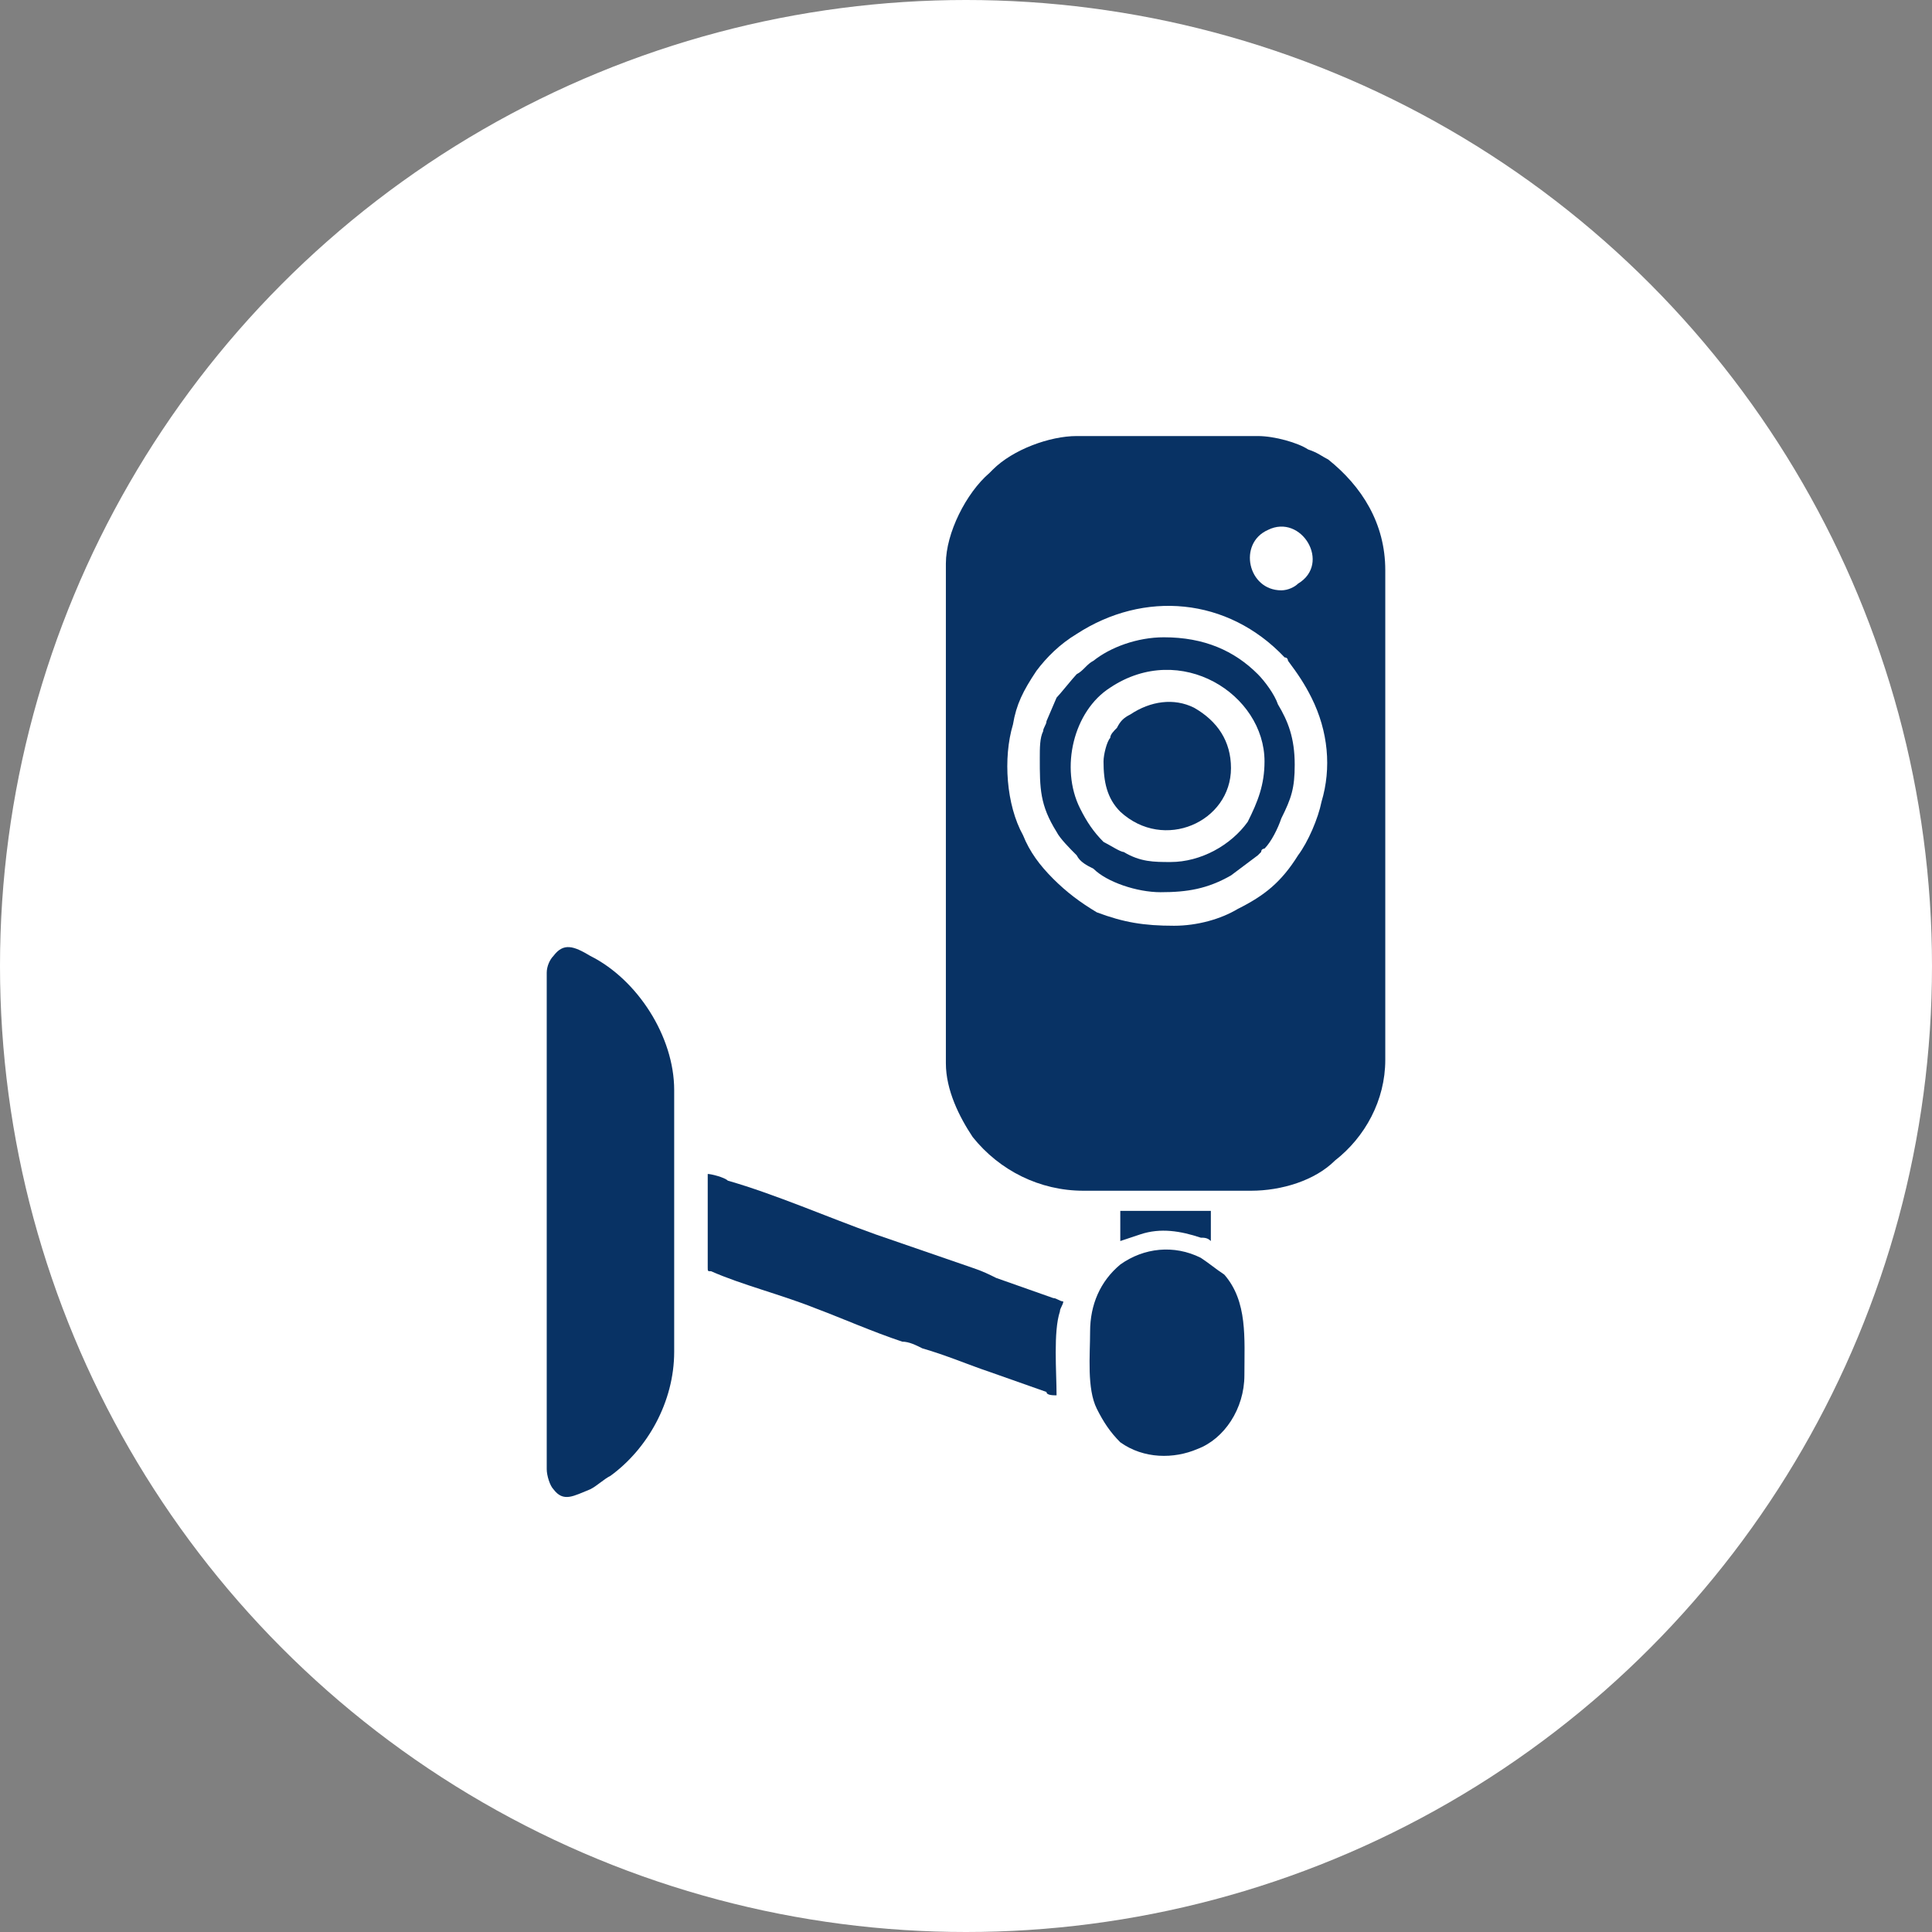 <svg xmlns="http://www.w3.org/2000/svg" xmlns:xlink="http://www.w3.org/1999/xlink" xml:space="preserve" width="91px" height="91px" style="shape-rendering:geometricPrecision; text-rendering:geometricPrecision; image-rendering:optimizeQuality; fill-rule:evenodd; clip-rule:evenodd" viewBox="0 0 5.76 5.76"><rect x="0" y="0" width="5.76" height="5.76" fill="#808080" stroke="none"/> <defs> <style type="text/css"> .fil1 {fill:#083264} .fil0 {fill:white} </style> </defs> <g id="Layer_x0020_1">  <g id="_1718320298800"> <circle class="fil0" cx="2.88" cy="2.88" r="2.88"></circle> <g> <path class="fil1" d="M3.5 2.76c-0.09,0 -0.15,-0.01 -0.23,-0.04 -0.05,-0.03 -0.09,-0.06 -0.13,-0.1 -0.04,-0.04 -0.07,-0.08 -0.09,-0.13 -0.05,-0.09 -0.06,-0.23 -0.03,-0.33 0.01,-0.06 0.03,-0.1 0.07,-0.16 0.03,-0.04 0.07,-0.08 0.12,-0.11 0.2,-0.13 0.45,-0.11 0.62,0.07 0.01,0 0.01,0.01 0.01,0.01 0.03,0.04 0.05,0.07 0.07,0.11 0.05,0.1 0.06,0.21 0.03,0.31 -0.01,0.05 -0.04,0.12 -0.07,0.16 -0.05,0.08 -0.1,0.12 -0.18,0.16 -0.05,0.03 -0.12,0.05 -0.19,0.05zm0.32 -1c-0.1,0 -0.13,-0.14 -0.04,-0.18 0.1,-0.05 0.19,0.1 0.09,0.16 -0.01,0.01 -0.03,0.02 -0.05,0.02zm-1 -0.08l0 1.49c0,0.08 0.04,0.16 0.08,0.22 0.08,0.1 0.2,0.16 0.33,0.16l0.5 0c0.09,0 0.19,-0.03 0.25,-0.09 0.09,-0.07 0.15,-0.18 0.15,-0.3l0 -1.46c0,-0.14 -0.07,-0.25 -0.17,-0.33 -0.02,-0.01 -0.03,-0.02 -0.06,-0.03 -0.03,-0.02 -0.1,-0.04 -0.15,-0.04l-0.54 0c-0.08,0 -0.19,0.04 -0.25,0.1l-0.01 0.01c-0.07,0.06 -0.13,0.18 -0.13,0.27z"></path> <path class="fil1" d="M1.63 2.9l0 1.48c0,0.02 0.01,0.05 0.02,0.06 0.03,0.04 0.06,0.02 0.11,0 0.02,-0.01 0.04,-0.03 0.06,-0.04 0.11,-0.08 0.19,-0.22 0.19,-0.37l0 -0.78c0,-0.16 -0.11,-0.33 -0.25,-0.4 -0.05,-0.03 -0.08,-0.04 -0.11,0 -0.01,0.01 -0.02,0.03 -0.02,0.05z"></path> <path class="fil1" d="M2.11 3.78c0,0.01 0,0.01 0.01,0.01 0.09,0.04 0.21,0.07 0.31,0.11 0.08,0.03 0.17,0.07 0.26,0.1 0.02,0 0.04,0.01 0.06,0.02 0.07,0.02 0.14,0.05 0.2,0.07l0.17 0.06c0,0.01 0.02,0.01 0.03,0.01 0,-0.07 -0.01,-0.19 0.01,-0.25 0,-0.01 0.01,-0.02 0.01,-0.03 -0.01,0 -0.02,-0.01 -0.03,-0.01l-0.17 -0.06c-0.02,-0.01 -0.04,-0.02 -0.07,-0.03l-0.29 -0.1c-0.14,-0.05 -0.3,-0.12 -0.44,-0.16 -0.01,-0.01 -0.05,-0.02 -0.06,-0.02l0 0.28z"></path> <path class="fil1" d="M3.25 3.97c0,0.07 -0.01,0.17 0.02,0.23 0.02,0.04 0.04,0.07 0.07,0.1 0.07,0.05 0.16,0.05 0.23,0.02 0.08,-0.03 0.14,-0.12 0.14,-0.22 0,-0.11 0.01,-0.22 -0.06,-0.3 -0.03,-0.02 -0.04,-0.03 -0.07,-0.05 -0.08,-0.04 -0.17,-0.03 -0.24,0.02 -0.06,0.05 -0.09,0.12 -0.09,0.2z"></path> <path class="fil1" d="M3.49 2.57c-0.05,0 -0.09,0 -0.14,-0.03 -0.01,0 -0.04,-0.02 -0.06,-0.03 -0.03,-0.03 -0.05,-0.06 -0.07,-0.1 -0.06,-0.12 -0.02,-0.29 0.09,-0.36 0.21,-0.14 0.46,0.02 0.46,0.22 0,0.07 -0.02,0.12 -0.05,0.18 -0.05,0.07 -0.14,0.12 -0.23,0.12zm-0.39 -0.31c0,0.09 0,0.14 0.05,0.22 0.01,0.02 0.04,0.05 0.06,0.07 0.01,0.02 0.03,0.03 0.05,0.04 0.04,0.04 0.13,0.07 0.2,0.07 0.08,0 0.14,-0.01 0.21,-0.05l0.08 -0.06c0,0 0,0 0.01,-0.01 0,-0.01 0.01,-0.01 0.01,-0.01 0.02,-0.02 0.04,-0.06 0.05,-0.09 0.03,-0.06 0.04,-0.09 0.04,-0.16 0,-0.08 -0.02,-0.13 -0.05,-0.18 -0.01,-0.03 -0.04,-0.07 -0.06,-0.09 -0.07,-0.07 -0.16,-0.11 -0.28,-0.11 -0.08,0 -0.16,0.03 -0.21,0.07 -0.02,0.01 -0.03,0.03 -0.05,0.04 -0.01,0.01 -0.05,0.06 -0.06,0.07l-0.03 0.07c0,0.01 -0.01,0.02 -0.01,0.03 -0.01,0.02 -0.01,0.05 -0.01,0.08z"></path> <path class="fil1" d="M3.29 2.27c0,0.06 0.01,0.11 0.05,0.15 0.13,0.12 0.33,0.03 0.33,-0.13 0,-0.08 -0.04,-0.14 -0.11,-0.18 -0.06,-0.03 -0.13,-0.02 -0.19,0.02 -0.02,0.01 -0.03,0.02 -0.04,0.04 -0.01,0.01 -0.02,0.02 -0.02,0.03 -0.01,0.01 -0.02,0.05 -0.02,0.07z"></path> <path class="fil1" d="M3.34 3.7l0.06 -0.02c0.06,-0.02 0.12,-0.01 0.18,0.01 0.01,0 0.02,0 0.03,0.01l0 -0.09 -0.27 0 0 0.09z"></path> </g> </g> </g> </svg>